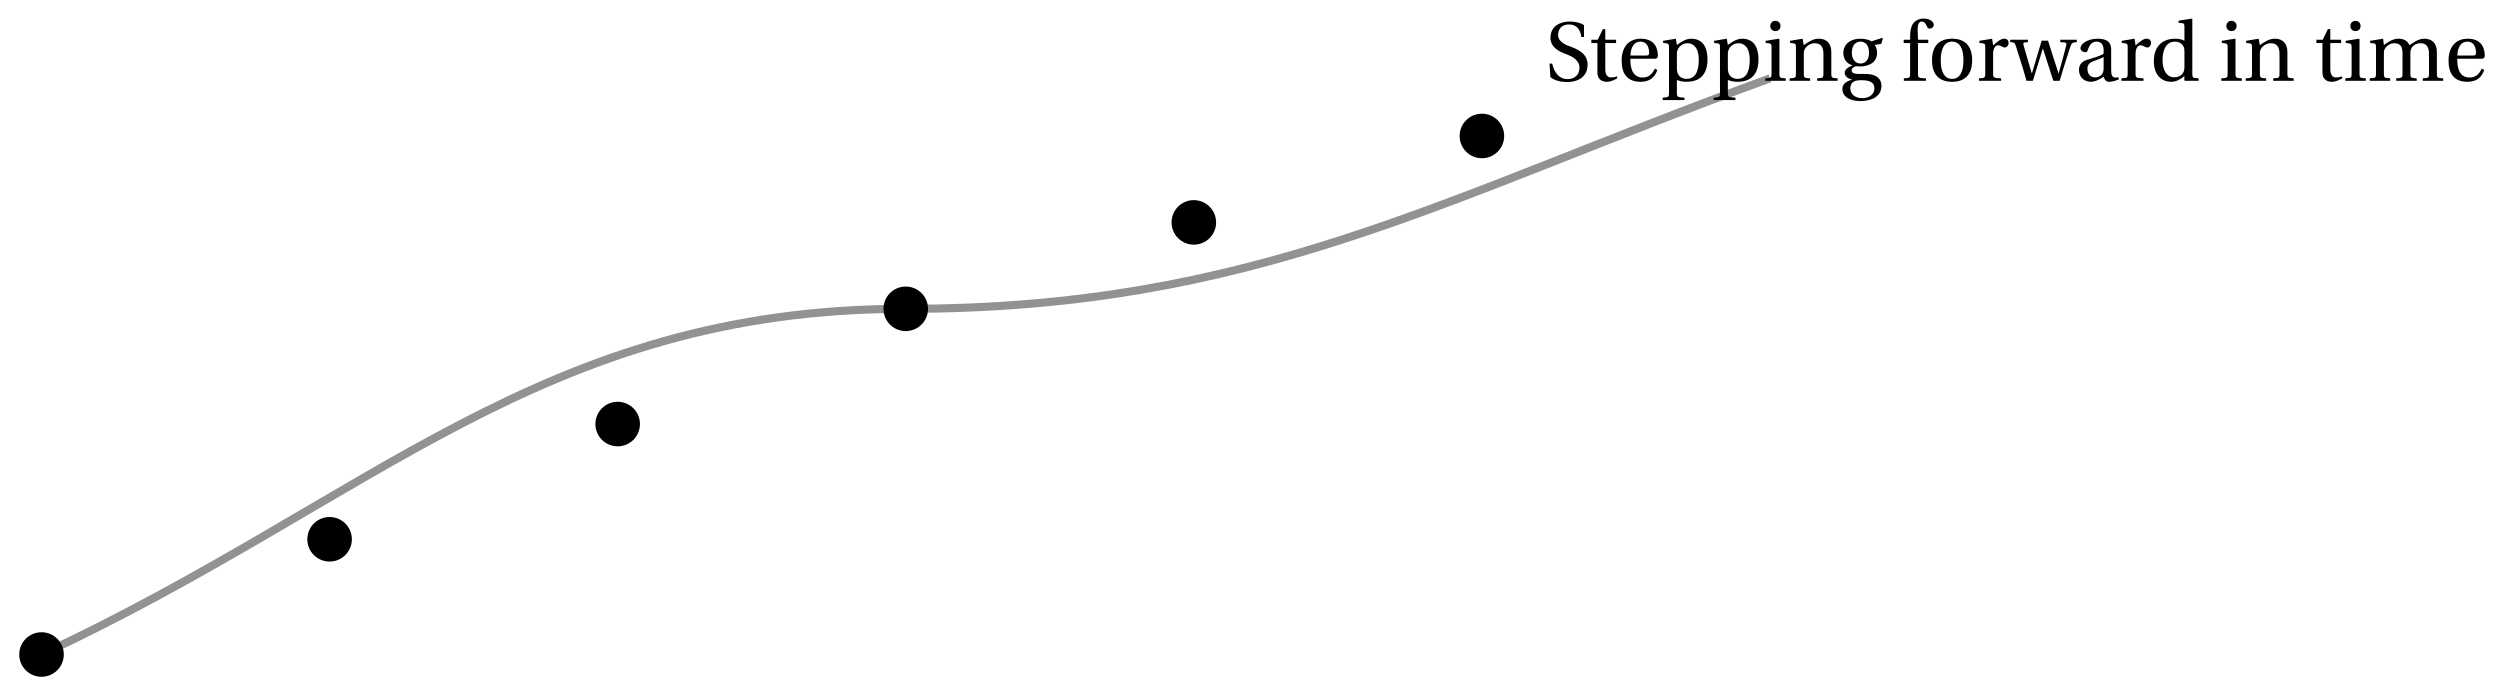 <svg xmlns="http://www.w3.org/2000/svg" xmlns:xlink="http://www.w3.org/1999/xlink" version="1.1" width="246" height="68" viewBox="0 0 246 68">
<defs>
<path id="font_1_1" d="M.06 .045C.104 .004 .187-.015 .257-.015 .434-.015 .504 .086 .504 .188 .504 .306 .424 .362 .307 .405L.275 .417C.208 .442 .152 .485 .152 .545 .152 .618 .196 .672 .28 .672 .366 .672 .414 .623 .43 .522H.461V.663C.427 .69 .359 .707 .291 .707 .169 .707 .061 .646 .061 .514 .061 .409 .145 .354 .25 .317L.268 .31C.312 .293 .407 .247 .407 .158 .407 .072 .352 .02 .263 .02 .169 .02 .107 .093 .082 .205H.05L.06 .045Z"/>
<path id="font_1_13" d="M.326 .45V.49H.197V.616H.168L.107 .49H.031V.45H.103V.102C.103 0 .179-.012 .214-.012 .265-.012 .313 .014 .342 .032L.334 .053C.31 .043 .288 .04 .263 .04 .229 .04 .197 .064 .197 .14V.45H.326Z"/>
<path id="font_1_4" d="M.441 .263C.462 .263 .481 .268 .481 .301 .481 .36 .462 .502 .279 .502 .123 .502 .049 .391 .049 .241 .049 .083 .117-.014 .28-.012 .391-.011 .448 .05 .475 .129L.445 .145C.417 .087 .379 .039 .3 .039 .176 .039 .151 .159 .153 .263H.441M.154 .301C.154 .342 .169 .467 .273 .467 .366 .467 .377 .372 .377 .333 .377 .314 .371 .301 .343 .301H.154Z"/>
<path id="font_1_11" d="M.194 .321C.194 .346 .198 .36 .207 .378 .23 .424 .273 .448 .326 .448 .366 .448 .455 .422 .455 .25 .455 .103 .409 .023 .309 .023 .257 .023 .217 .05 .201 .096 .195 .114 .194 .134 .194 .157V.321M.03 .477V.452L.068 .447C.094 .443 .1 .438 .1 .402V-.143C.1-.194 .095-.196 .025-.201V-.23H.284V-.201C.2-.196 .194-.194 .194-.143V.011C.215-.001 .262-.012 .308-.012 .443-.012 .559 .05 .559 .256 .559 .327 .546 .502 .364 .502 .291 .502 .233 .453 .194 .428L.181 .502 .03 .477Z"/>
<path id="font_1_7" d="M.037 .477V.452L.075 .447C.101 .443 .107 .438 .107 .402V.087C.107 .036 .104 .034 .032 .029V0H.276V.029C.205 .034 .201 .036 .201 .087V.496L.194 .502 .037 .477M.153 .715C.117 .715 .092 .689 .092 .653 .092 .618 .117 .593 .153 .593 .19 .593 .213 .618 .214 .653 .214 .689 .19 .715 .153 .715Z"/>
<path id="font_1_9" d="M.529 .343C.529 .444 .474 .502 .382 .502 .308 .502 .262 .466 .2 .426L.186 .502 .037 .477V.452L.075 .447C.101 .443 .107 .438 .107 .402V.087C.107 .036 .104 .034 .032 .029V0H.276V.029C.205 .034 .201 .036 .201 .087V.321C.201 .346 .203 .36 .211 .376 .232 .415 .277 .448 .33 .448 .398 .448 .435 .41 .435 .323V.087C.435 .036 .432 .034 .36 .029V0H.604V.029C.533 .034 .529 .036 .529 .087V.343Z"/>
<path id="font_1_6" d="M.26 .467C.309 .467 .36 .431 .36 .334 .36 .25 .316 .206 .258 .206 .202 .206 .155 .25 .155 .334 .155 .433 .207 .467 .26 .467M.281-.207C.196-.207 .137-.163 .137-.091 .137-.057 .147-.032 .168-.016 .19 .001 .223 .007 .271 .007 .359 .007 .424-.014 .424-.089 .424-.169 .352-.207 .281-.207M.389 .471C.361 .49 .306 .502 .26 .502 .107 .502 .053 .408 .053 .334 .053 .24 .115 .197 .161 .185V.183C.107 .162 .069 .133 .069 .094 .069 .059 .109 .021 .157 .016V.014C.114-0 .042-.024 .042-.096 .042-.197 .142-.242 .258-.242 .318-.242 .381-.23 .429-.201 .475-.173 .508-.126 .508-.064 .508 .044 .422 .082 .315 .082H.235C.163 .082 .152 .106 .152 .125 .152 .154 .19 .17 .203 .174 .222 .172 .243 .171 .254 .171 .349 .171 .456 .213 .456 .334 .456 .376 .443 .411 .426 .428L.505 .44 .525 .503 .517 .512 .389 .471Z"/>
<path id="font_1_5" d="M.201 .45H.323V.49H.201L.197 .602C.194 .697 .229 .707 .245 .707 .266 .707 .288 .697 .313 .639 .318 .629 .325 .622 .34 .622 .36 .622 .389 .639 .389 .669 .389 .702 .347 .742 .267 .742 .212 .742 .165 .717 .14 .679 .117 .644 .107 .591 .107 .525V.49H.03V.45H.107V.087C.107 .036 .104 .034 .032 .029V0H.296V.029C.205 .033 .201 .035 .201 .086V.45Z"/>
<path id="font_1_10" d="M.288 .502C.128 .502 .049 .407 .049 .245 .049 .083 .128-.012 .288-.012 .45-.012 .528 .083 .528 .245 .528 .407 .45 .502 .288 .502M.153 .245C.153 .383 .197 .467 .288 .467 .381 .467 .424 .383 .424 .245 .424 .107 .381 .023 .288 .023 .197 .023 .153 .107 .153 .245Z"/>
<path id="font_1_12" d="M.189 .502 .037 .477V.452L.075 .447C.101 .443 .107 .438 .107 .402V.087C.107 .036 .102 .034 .032 .029V0H.296V.029C.207 .034 .201 .036 .201 .087V.321C.201 .398 .235 .424 .258 .424 .274 .424 .291 .418 .32 .402 .327 .398 .335 .397 .34 .397 .364 .397 .386 .422 .386 .453 .386 .475 .372 .502 .333 .502 .297 .502 .267 .48 .201 .422L.189 .502Z"/>
<path id="font_1_14" d="M-.002 .49V.461C.039 .459 .052 .456 .064 .418 .106 .286 .15 .151 .192 0H.268L.386 .382H.389C.431 .254 .472 .127 .512 0H.588C.63 .147 .689 .325 .714 .403 .731 .454 .742 .458 .792 .461V.49H.595V.461L.652 .456C.669 .454 .67 .441 .666 .423 .653 .364 .607 .202 .576 .089H.574C.531 .219 .49 .348 .449 .479H.373L.257 .089H.255C.219 .204 .188 .32 .156 .428 .15 .447 .156 .456 .174 .458L.209 .461V.49H-.002Z"/>
<path id="font_1_2" d="M.343 .143C.343 .062 .281 .041 .242 .041 .18 .041 .15 .085 .15 .144 .15 .191 .172 .215 .228 .236 .268 .251 .321 .27 .343 .284V.143M.433 .369C.433 .427 .42 .502 .269 .502 .156 .502 .067 .443 .067 .388 .067 .356 .104 .341 .123 .341 .144 .341 .15 .352 .155 .369 .177 .443 .218 .467 .258 .467 .297 .467 .343 .447 .343 .367V.325C.318 .299 .221 .274 .142 .249 .07 .227 .049 .177 .049 .13 .049 .055 .099-.012 .193-.012 .255-.01 .31 .027 .342 .048 .356 .011 .372-.012 .407-.012 .444-.012 .487-.001 .525 .018L.519 .042C.505 .039 .483 .037 .468 .041 .45 .045 .433 .064 .433 .127V.369Z"/>
<path id="font_1_3" d="M.583 0V.029C.512 .034 .508 .036 .508 .087V.736L.501 .742 .344 .717V.692L.382 .688C.408 .685 .414 .68 .414 .642V.478C.386 .493 .349 .502 .303 .502 .221 .502 .16 .476 .118 .433 .075 .388 .049 .322 .049 .235 .049 .087 .126-.012 .258-.012 .312-.012 .359 .012 .413 .056V.007L.421 0H.583M.414 .17C.414 .148 .413 .131 .407 .114 .387 .062 .343 .042 .291 .042 .199 .042 .153 .132 .153 .247 .153 .377 .2 .467 .302 .467 .349 .467 .387 .445 .405 .404 .413 .387 .414 .373 .414 .346V.17Z"/>
<path id="font_1_8" d="M.037 .477V.452L.075 .447C.101 .443 .107 .438 .107 .402V.087C.107 .036 .104 .034 .032 .029V0H.276V.029C.205 .034 .201 .036 .201 .087V.321C.201 .346 .202 .36 .209 .374 .228 .414 .272 .448 .327 .448 .413 .448 .423 .385 .423 .323V.087C.423 .036 .42 .034 .348 .029V0H.592V.029C.521 .034 .517 .036 .517 .087V.321C.517 .346 .518 .36 .524 .376 .539 .416 .582 .448 .638 .448 .701 .45 .739 .41 .739 .323V.087C.739 .036 .736 .034 .664 .029V0H.908V.029C.837 .034 .833 .036 .833 .087V.343C.833 .444 .779 .502 .684 .502 .602 .502 .543 .447 .508 .425 .484 .472 .446 .502 .376 .502 .299 .502 .236 .452 .201 .426L.192 .502 .037 .477Z"/>
</defs>
<path transform="matrix(1,0,0,-1,4.085,64.404)" stroke-width=".797" stroke-linecap="butt" stroke-miterlimit="10" stroke-linejoin="miter" fill="none" stroke="#929292" d="M0 0C32.456 15.134 49.23 34.016 85.04 34.016 119.407 34.016 137.786 44.939 170.081 56.694"/>
<path transform="matrix(1,0,0,-1,4.085,64.404)" d="M1.993 0C1.993 1.1 1.1 1.993 0 1.993-1.1 1.993-1.993 1.1-1.993 0-1.993-1.1-1.1-1.993 0-1.993 1.1-1.993 1.993-1.1 1.993 0ZM0 0"/>
<path transform="matrix(1,0,0,-1,4.085,64.404)" stroke-width=".399" stroke-linecap="butt" stroke-miterlimit="10" stroke-linejoin="miter" fill="none" stroke="#000000" d="M1.993 0C1.993 1.1 1.1 1.993 0 1.993-1.1 1.993-1.993 1.1-1.993 0-1.993-1.1-1.1-1.993 0-1.993 1.1-1.993 1.993-1.1 1.993 0ZM0 0"/>
<path transform="matrix(1,0,0,-1,4.085,64.404)" d="M30.339 11.339C30.339 12.439 29.447 13.331 28.347 13.331 27.246 13.331 26.354 12.439 26.354 11.339 26.354 10.238 27.246 9.346 28.347 9.346 29.447 9.346 30.339 10.238 30.339 11.339ZM28.347 11.339"/>
<path transform="matrix(1,0,0,-1,4.085,64.404)" stroke-width=".399" stroke-linecap="butt" stroke-miterlimit="10" stroke-linejoin="miter" fill="none" stroke="#000000" d="M30.339 11.339C30.339 12.439 29.447 13.331 28.347 13.331 27.246 13.331 26.354 12.439 26.354 11.339 26.354 10.238 27.246 9.346 28.347 9.346 29.447 9.346 30.339 10.238 30.339 11.339ZM28.347 11.339"/>
<path transform="matrix(1,0,0,-1,4.085,64.404)" d="M58.686 22.678C58.686 23.778 57.794 24.67 56.694 24.67 55.593 24.67 54.701 23.778 54.701 22.678 54.701 21.577 55.593 20.685 56.694 20.685 57.794 20.685 58.686 21.577 58.686 22.678ZM56.694 22.678"/>
<path transform="matrix(1,0,0,-1,4.085,64.404)" stroke-width=".399" stroke-linecap="butt" stroke-miterlimit="10" stroke-linejoin="miter" fill="none" stroke="#000000" d="M58.686 22.678C58.686 23.778 57.794 24.67 56.694 24.67 55.593 24.67 54.701 23.778 54.701 22.678 54.701 21.577 55.593 20.685 56.694 20.685 57.794 20.685 58.686 21.577 58.686 22.678ZM56.694 22.678"/>
<path transform="matrix(1,0,0,-1,4.085,64.404)" d="M87.033 34.016C87.033 35.117 86.141 36.009 85.04 36.009 83.94 36.009 83.048 35.117 83.048 34.016 83.048 32.916 83.94 32.024 85.04 32.024 86.141 32.024 87.033 32.916 87.033 34.016ZM85.04 34.016"/>
<path transform="matrix(1,0,0,-1,4.085,64.404)" stroke-width=".399" stroke-linecap="butt" stroke-miterlimit="10" stroke-linejoin="miter" fill="none" stroke="#000000" d="M87.033 34.016C87.033 35.117 86.141 36.009 85.04 36.009 83.94 36.009 83.048 35.117 83.048 34.016 83.048 32.916 83.94 32.024 85.04 32.024 86.141 32.024 87.033 32.916 87.033 34.016ZM85.04 34.016"/>
<path transform="matrix(1,0,0,-1,4.085,64.404)" d="M115.38 42.52C115.38 43.621 114.488 44.513 113.387 44.513 112.287 44.513 111.395 43.621 111.395 42.52 111.395 41.42 112.287 40.528 113.387 40.528 114.488 40.528 115.38 41.42 115.38 42.52ZM113.387 42.52"/>
<path transform="matrix(1,0,0,-1,4.085,64.404)" stroke-width=".399" stroke-linecap="butt" stroke-miterlimit="10" stroke-linejoin="miter" fill="none" stroke="#000000" d="M115.38 42.52C115.38 43.621 114.488 44.513 113.387 44.513 112.287 44.513 111.395 43.621 111.395 42.52 111.395 41.42 112.287 40.528 113.387 40.528 114.488 40.528 115.38 41.42 115.38 42.52ZM113.387 42.52"/>
<path transform="matrix(1,0,0,-1,4.085,64.404)" d="M143.727 51.024C143.727 52.125 142.835 53.017 141.734 53.017 140.634 53.017 139.741 52.125 139.741 51.024 139.741 49.924 140.634 49.032 141.734 49.032 142.835 49.032 143.727 49.924 143.727 51.024ZM141.734 51.024"/>
<path transform="matrix(1,0,0,-1,4.085,64.404)" stroke-width=".399" stroke-linecap="butt" stroke-miterlimit="10" stroke-linejoin="miter" fill="none" stroke="#000000" d="M143.727 51.024C143.727 52.125 142.835 53.017 141.734 53.017 140.634 53.017 139.741 52.125 139.741 51.024 139.741 49.924 140.634 49.032 141.734 49.032 142.835 49.032 143.727 49.924 143.727 51.024ZM141.734 51.024"/>
<use data-text="S" xlink:href="#font_1_1" transform="matrix(8.25,0,0,-8.249,152.062,7.95)"/>
<use data-text="t" xlink:href="#font_1_13" transform="matrix(8.25,0,0,-8.249,156.335,7.95)"/>
<use data-text="e" xlink:href="#font_1_4" transform="matrix(8.25,0,0,-8.249,159.165,7.95)"/>
<use data-text="p" xlink:href="#font_1_11" transform="matrix(8.25,0,0,-8.249,163.405,7.95)"/>
<use data-text="p" xlink:href="#font_1_11" transform="matrix(8.25,0,0,-8.249,168.421,7.95)"/>
<use data-text="i" xlink:href="#font_1_7" transform="matrix(8.25,0,0,-8.249,173.437,7.95)"/>
<use data-text="n" xlink:href="#font_1_9" transform="matrix(8.25,0,0,-8.249,175.837,7.95)"/>
<use data-text="g" xlink:href="#font_1_6" transform="matrix(8.25,0,0,-8.249,180.944,7.95)"/>
<use data-text="f" xlink:href="#font_1_5" transform="matrix(8.25,0,0,-8.249,187.073,7.95)"/>
<use data-text="o" xlink:href="#font_1_10" transform="matrix(8.25,0,0,-8.249,189.705,7.95)"/>
<use data-text="r" xlink:href="#font_1_12" transform="matrix(8.25,0,0,-8.249,194.465,7.95)"/>
<use data-text="w" xlink:href="#font_1_14" transform="matrix(8.25,0,0,-8.249,197.823,7.95)"/>
<use data-text="a" xlink:href="#font_1_2" transform="matrix(8.25,0,0,-8.249,204.166,7.95)"/>
<use data-text="r" xlink:href="#font_1_12" transform="matrix(8.25,0,0,-8.249,208.481,7.95)"/>
<use data-text="d" xlink:href="#font_1_3" transform="matrix(8.25,0,0,-8.249,211.533,7.95)"/>
<use data-text="i" xlink:href="#font_1_7" transform="matrix(8.25,0,0,-8.249,218.315,7.95)"/>
<use data-text="n" xlink:href="#font_1_9" transform="matrix(8.25,0,0,-8.249,220.715,7.95)"/>
<use data-text="t" xlink:href="#font_1_13" transform="matrix(8.25,0,0,-8.249,227.678,7.95)"/>
<use data-text="i" xlink:href="#font_1_7" transform="matrix(8.25,0,0,-8.249,230.516,7.95)"/>
<use data-text="m" xlink:href="#font_1_8" transform="matrix(8.25,0,0,-8.249,232.916,7.95)"/>
<use data-text="e" xlink:href="#font_1_4" transform="matrix(8.25,0,0,-8.249,240.531,7.95)"/>
</svg>
